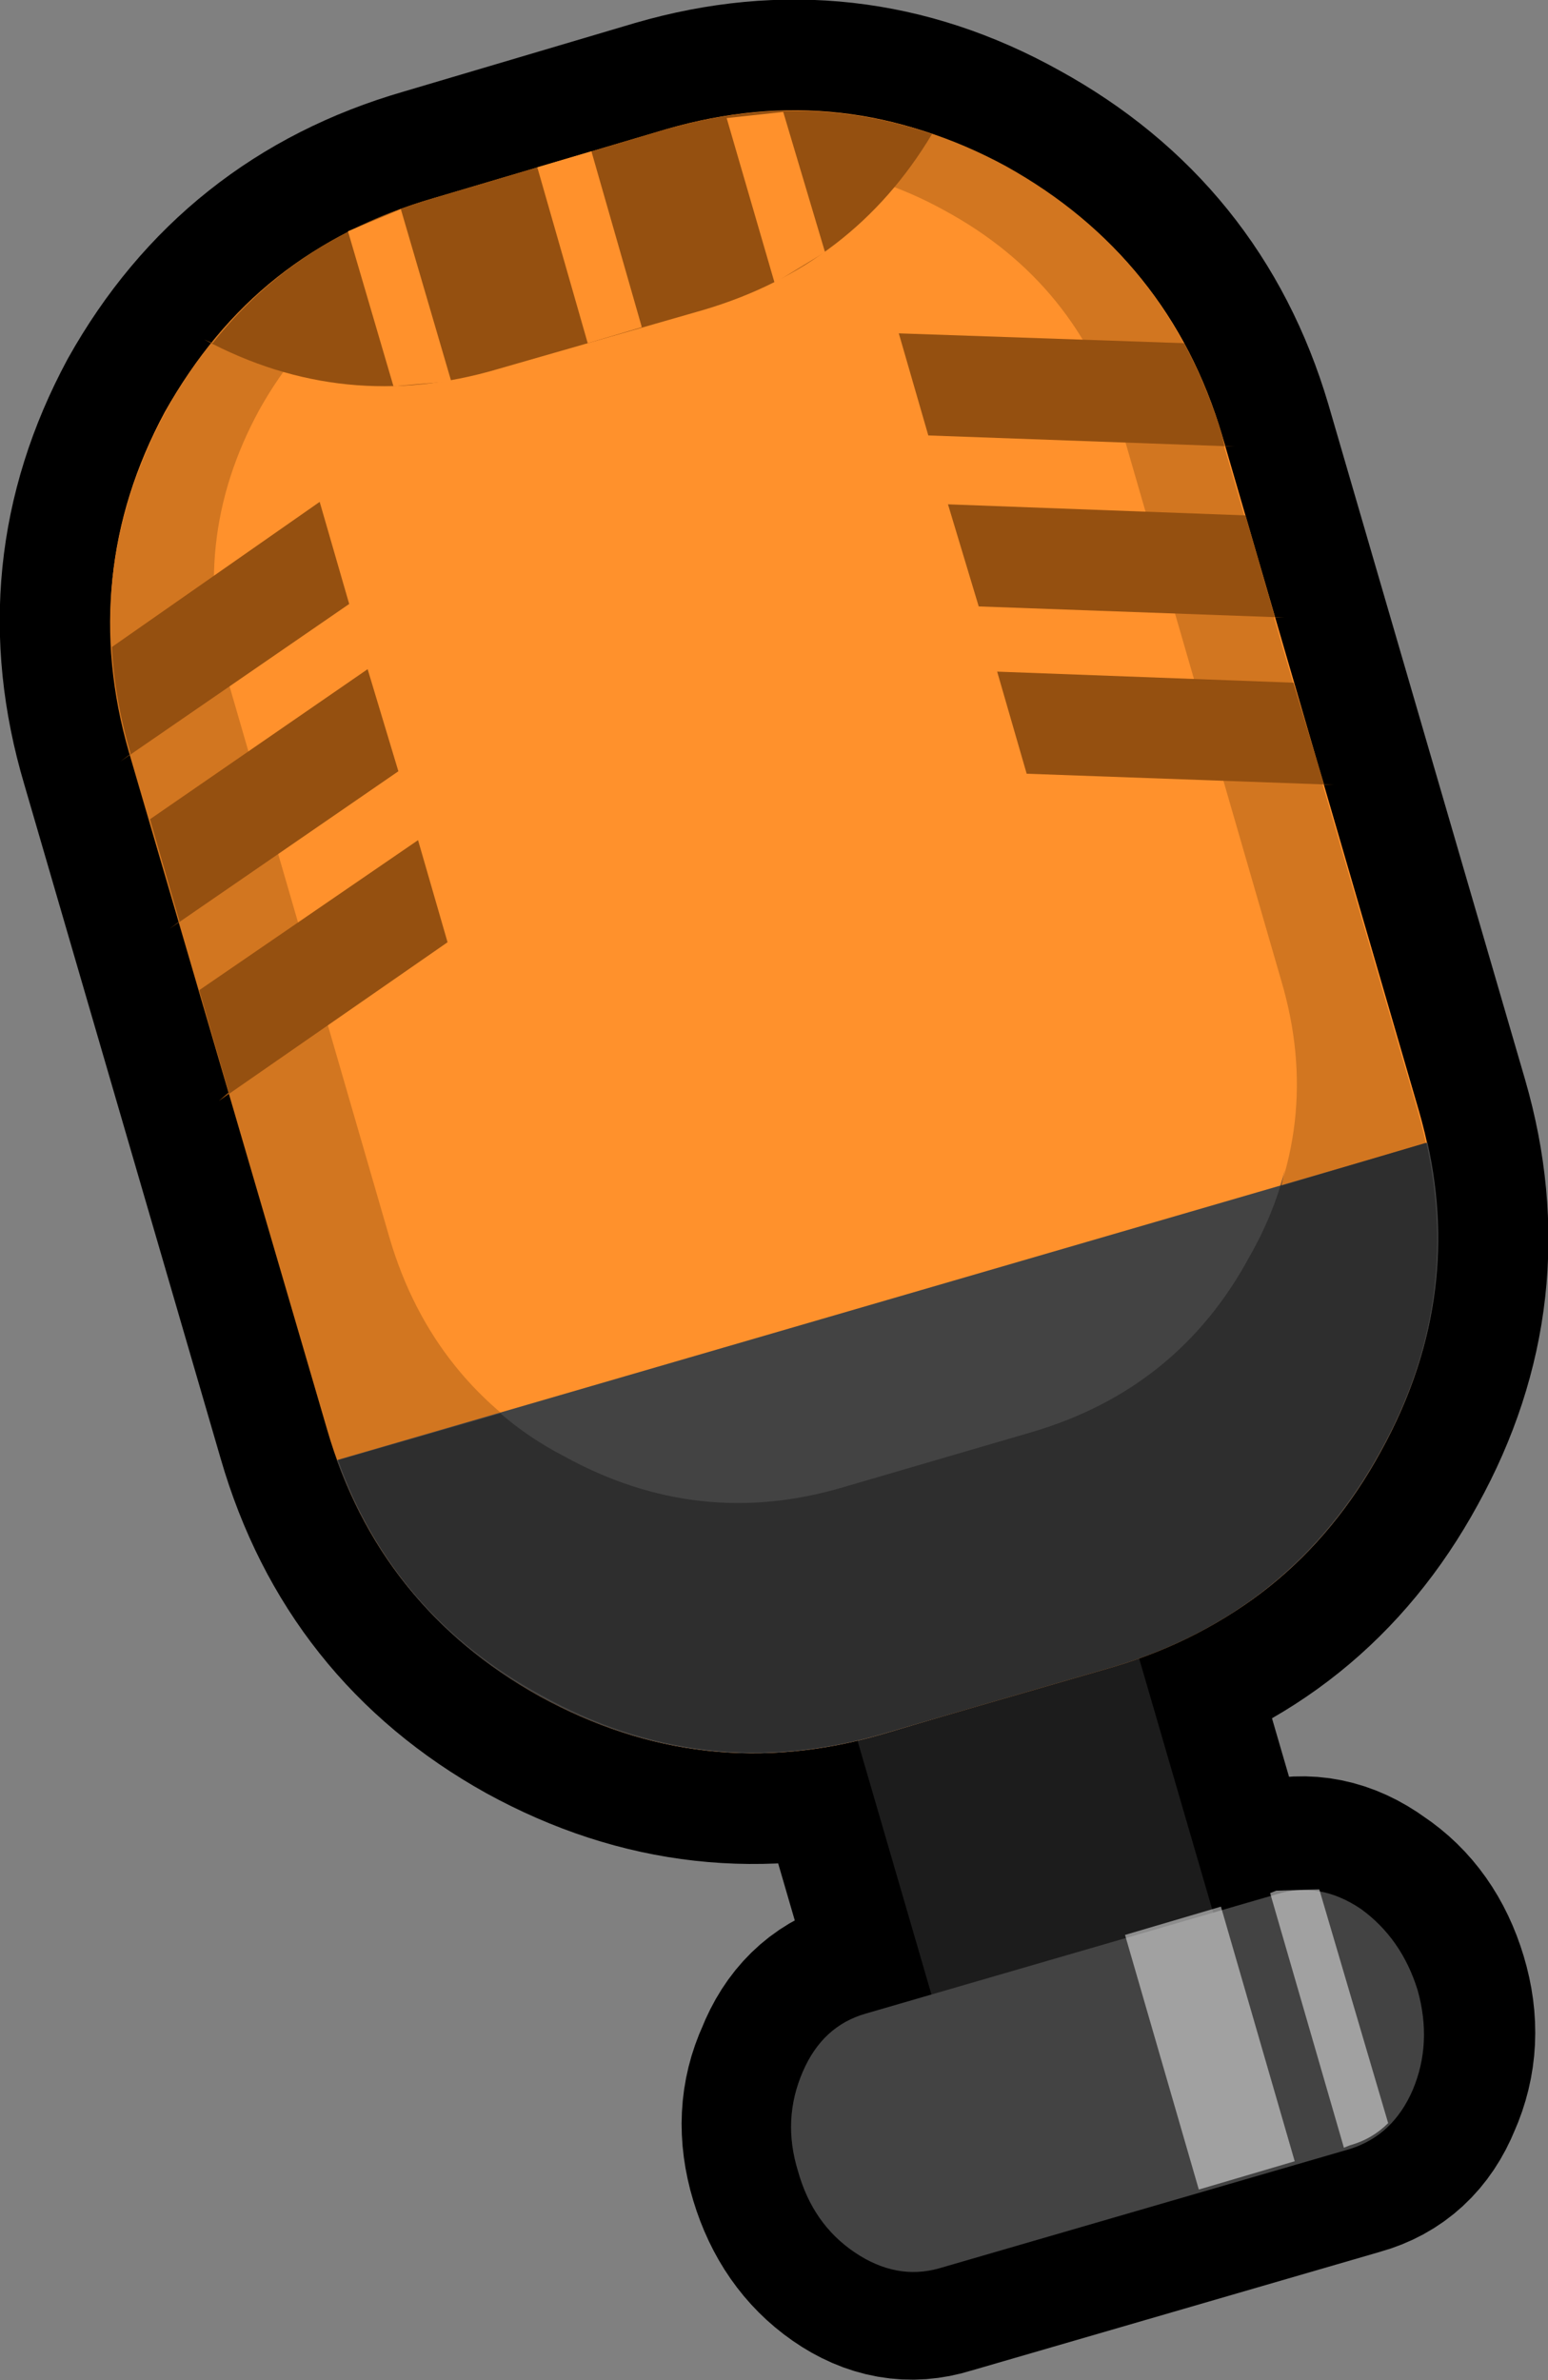 <?xml version="1.0" encoding="UTF-8" standalone="no"?>
<svg xmlns:xlink="http://www.w3.org/1999/xlink" height="96.75px" width="62.95px" xmlns="http://www.w3.org/2000/svg">
  <rect width="100%" height="100%" fill="#808080" stroke="none"/>
  <g transform="matrix(1.0, 0.0, 0.0, 1.0, 13.5, -109.35)">
    <path d="M-0.2 167.4 L-8.2 139.95 Q-10.35 132.7 -6.8 126.1 -3.1 119.5 4.15 117.4 L13.6 114.6 Q20.85 112.5 27.4 116.15 34.05 119.8 36.2 127.05 L44.2 154.5 Q46.3 161.75 42.65 168.35 39.05 174.95 31.8 177.05 L22.35 179.85 Q15.1 181.95 8.45 178.3 1.9 174.65 -0.2 167.4" fill="#ffffff" fill-rule="evenodd" stroke="none"/>
    <path d="M-0.2 167.4 Q1.9 174.65 8.45 178.3 15.1 181.95 22.35 179.85 L31.8 177.05 Q39.05 174.95 42.65 168.35 46.3 161.75 44.2 154.5 L36.2 127.05 Q34.05 119.8 27.4 116.15 20.85 112.5 13.6 114.6 L4.15 117.4 Q-3.1 119.5 -6.8 126.1 -10.35 132.7 -8.2 139.95 L-0.2 167.4 Z" fill="none" stroke="#000000" stroke-linecap="round" stroke-linejoin="round" stroke-width="9.0"/>
    <path d="M25.55 151.8 L35.8 186.95 38.4 186.2 Q40.2 185.7 41.85 186.9 43.5 188.0 44.15 190.15 44.8 192.3 43.95 194.2 43.2 196.05 41.4 196.55 L24.7 201.4 Q22.95 201.95 21.3 200.8 19.65 199.65 19.0 197.5 18.35 195.35 19.2 193.5 19.95 191.6 21.7 191.05 L24.35 190.3 14.1 155.15 25.55 151.8" fill="#ffffff" fill-rule="evenodd" stroke="none"/>
    <path d="M25.55 151.8 L35.8 186.95 38.4 186.2 Q40.2 185.7 41.85 186.9 43.5 188.0 44.15 190.15 44.8 192.3 43.95 194.2 43.2 196.05 41.4 196.55 L24.7 201.4 Q22.95 201.95 21.3 200.8 19.65 199.65 19.0 197.5 18.35 195.35 19.2 193.5 19.95 191.6 21.7 191.05 L24.35 190.3 14.1 155.15 25.55 151.8 Z" fill="none" stroke="#000000" stroke-linecap="round" stroke-linejoin="round" stroke-width="9.0"/>
    <path d="M25.55 151.8 L36.2 188.35 24.75 191.7 14.1 155.15 25.55 151.8" fill="#1c1c1c" fill-rule="evenodd" stroke="none"/>
    <path d="M4.15 117.4 L13.6 114.6 Q20.85 112.5 27.4 116.15 34.05 119.8 36.2 127.05 L44.2 154.5 Q46.3 161.75 42.65 168.35 39.05 174.95 31.8 177.05 L22.35 179.85 Q15.1 181.95 8.45 178.3 1.9 174.65 -0.2 167.4 L-8.2 139.95 Q-10.35 132.7 -6.8 126.1 -3.1 119.5 4.15 117.4" fill="#ff912c" fill-rule="evenodd" stroke="none"/>
    <path d="M32.1 126.75 Q30.35 120.85 24.9 117.9 19.55 114.95 13.65 116.7 L5.95 118.9 Q0.05 120.65 -2.95 126.0 -5.9 131.4 -4.15 137.3 L2.35 159.7 Q4.1 165.6 9.45 168.55 14.9 171.55 20.8 169.8 L28.5 167.55 Q34.4 165.8 37.3 160.45 40.35 155.1 38.6 149.2 L32.1 126.75 M27.4 116.1 Q34.05 119.8 36.15 127.05 L44.15 154.5 Q46.25 161.75 42.65 168.3 39.0 174.95 31.8 177.1 L22.3 179.85 Q15.05 181.9 8.5 178.25 1.9 174.7 -0.2 167.45 L-8.25 139.95 Q-10.35 132.7 -6.75 126.05 -3.15 119.5 4.1 117.45 L13.6 114.7 Q20.85 112.55 27.4 116.1" fill="#d27620" fill-rule="evenodd" stroke="none"/>
    <path d="M44.55 155.8 Q46.0 162.3 42.65 168.35 39.05 174.95 31.8 177.05 L22.35 179.85 Q15.1 181.95 8.45 178.3 2.5 175.0 0.2 168.7 L44.55 155.8" fill="#434343" fill-rule="evenodd" stroke="none"/>
    <path d="M25.05 129.85 L37.15 130.3 38.35 134.45 38.75 134.45 26.3 134.0 25.05 129.85 M24.25 127.05 L23.05 122.9 34.65 123.3 Q35.6 125.05 36.2 127.05 L36.3 127.5 36.7 127.5 24.25 127.05 M28.25 140.8 L27.05 136.65 39.1 137.1 40.35 141.25 40.75 141.25 28.25 140.8" fill="#955010" fill-rule="evenodd" stroke="none"/>
    <path d="M-4.2 153.75 L-5.4 149.6 3.5 143.5 4.7 147.65 -4.6 154.1 -4.2 153.75 M1.45 136.55 L2.7 140.7 -6.6 147.1 -6.2 146.8 -7.4 142.65 1.45 136.55 M-0.5 129.75 L0.7 133.9 -8.6 140.3 -8.2 140.0 -8.2 139.95 Q-8.85 137.7 -8.95 135.65 L-0.5 129.75" fill="#955010" fill-rule="evenodd" stroke="none"/>
    <path d="M21.7 191.2 L38.4 186.35 Q40.15 185.8 41.85 186.95 43.5 188.15 44.15 190.25 44.75 192.4 43.95 194.3 43.15 196.15 41.4 196.7 L24.7 201.55 Q22.95 202.05 21.25 200.9 19.55 199.75 18.95 197.6 18.3 195.5 19.15 193.55 19.95 191.7 21.7 191.2" fill="#434343" fill-rule="evenodd" stroke="none"/>
    <path d="M4.15 117.4 L13.6 114.6 Q19.2 113.0 24.4 114.8 21.2 120.15 15.1 121.95 L6.75 124.35 Q0.5 126.2 -5.2 123.15 L-4.85 123.3 Q-1.45 119.0 4.15 117.4" fill="#955010" fill-rule="evenodd" stroke="none"/>
    <path d="M2.8 117.85 L4.85 124.85 2.5 125.05 0.65 118.75 2.8 117.85 M18.0 120.85 L16.05 114.15 18.35 113.9 20.05 119.6 18.0 120.85 M8.35 116.15 L10.55 115.5 12.6 122.65 10.4 123.3 8.35 116.15" fill="#ff912c" fill-rule="evenodd" stroke="none"/>
    <path d="M32.25 188.0 L36.15 186.85 39.15 197.2 35.25 198.35 32.25 188.0 M38.4 186.2 L40.15 186.15 42.95 195.65 Q42.3 196.3 41.4 196.55 L41.15 196.65 38.15 186.3 38.4 186.2" fill="#ffffff" fill-opacity="0.498" fill-rule="evenodd" stroke="none"/>
    <path d="M38.75 156.9 L38.6 157.55 44.5 155.8 Q45.95 162.35 42.65 168.3 39.0 174.95 31.8 177.1 L22.3 179.85 Q15.05 181.9 8.5 178.25 2.5 175.0 0.25 168.7 L6.85 166.8 Q8.0 167.8 9.45 168.55 14.9 171.55 20.8 169.8 L28.5 167.55 Q34.4 165.8 37.3 160.45 38.3 158.7 38.75 156.9" fill="#2e2e2e" fill-rule="evenodd" stroke="none"/>
  </g>
</svg>

